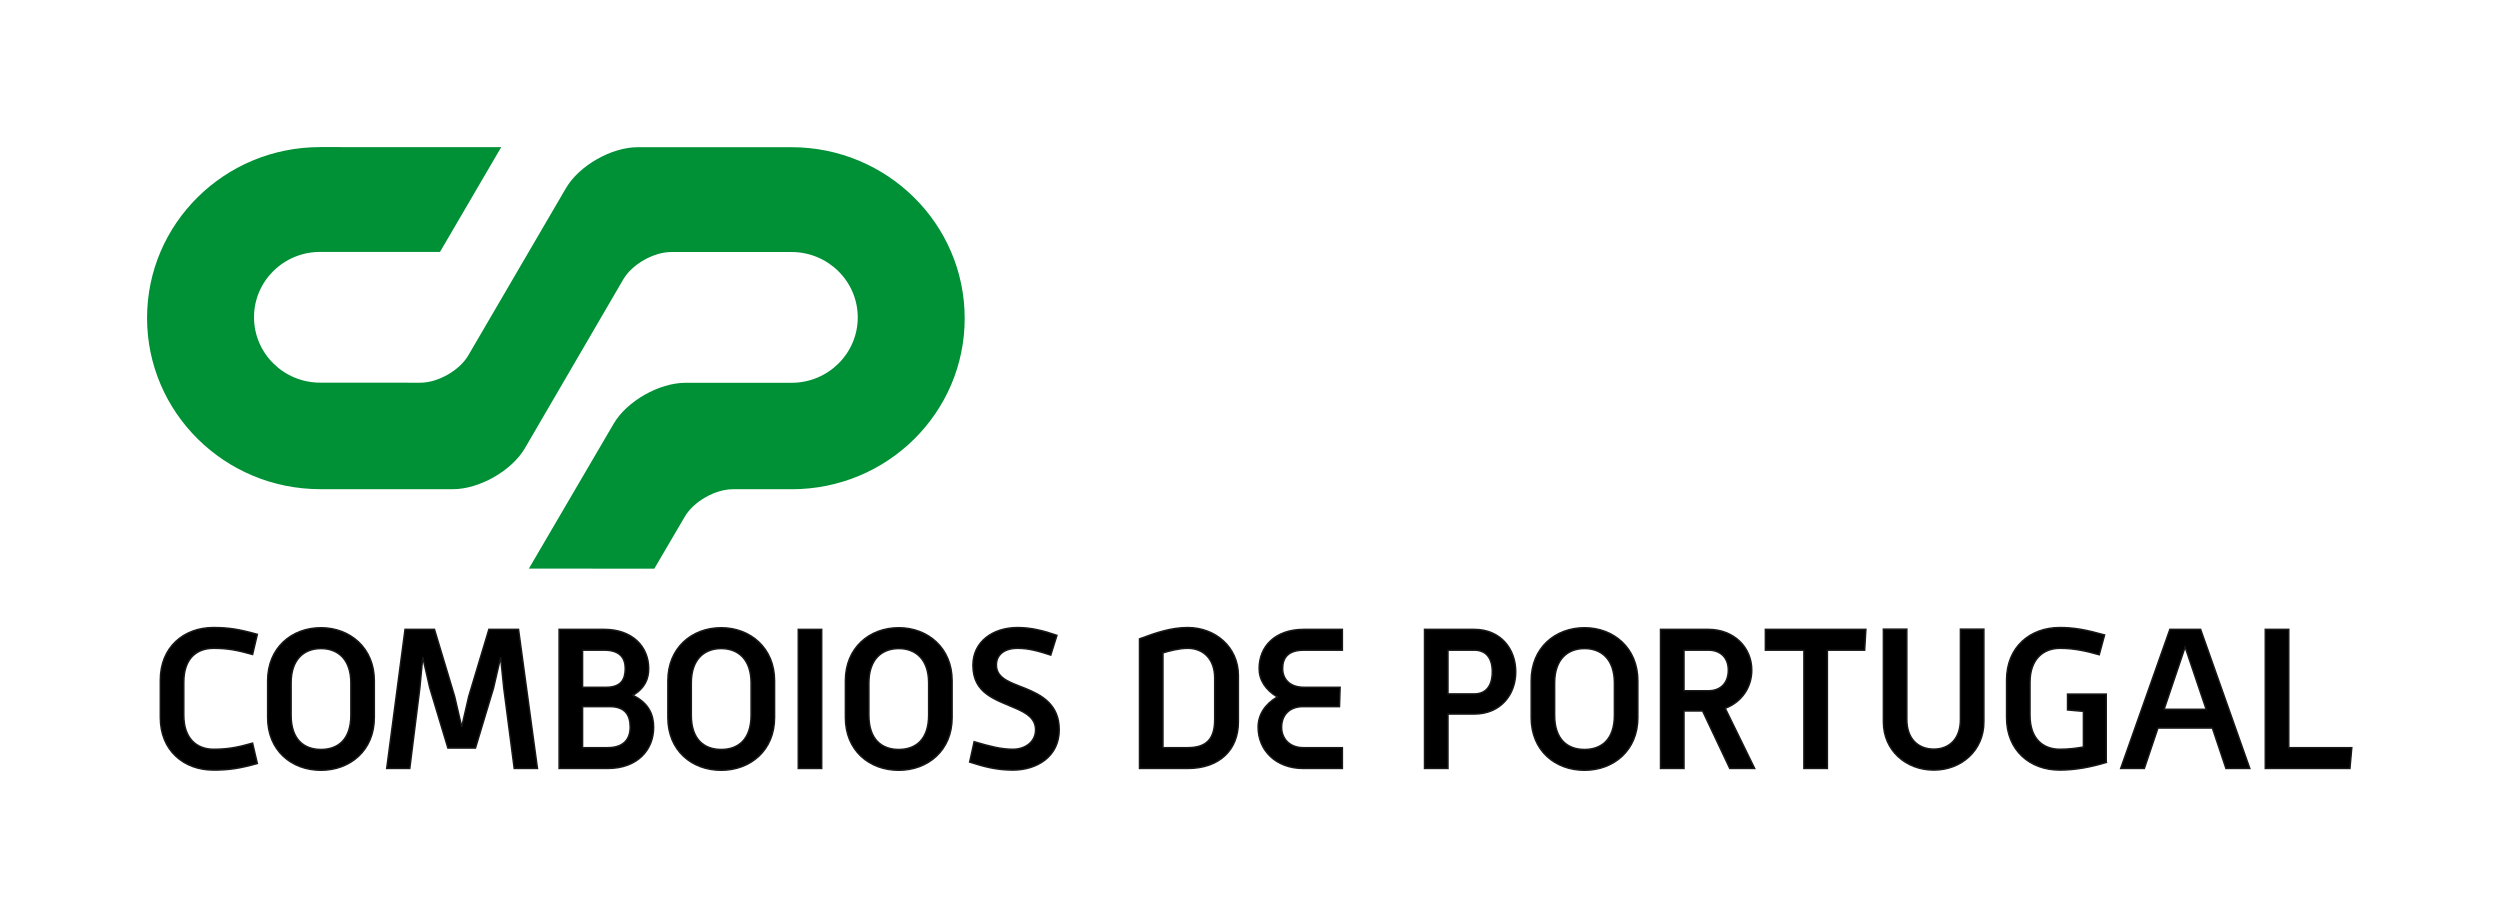 <?xml version="1.0" encoding="UTF-8" standalone="no"?>
<svg
   xmlns:dc="http://purl.org/dc/elements/1.1/"
   xmlns:cc="http://creativecommons.org/ns#"
   xmlns:rdf="http://www.w3.org/1999/02/22-rdf-syntax-ns#"
   xmlns:svg="http://www.w3.org/2000/svg"
   xmlns="http://www.w3.org/2000/svg"
   version="1.1"
   width="17cm"
   height="6.245cm"
   id="svg41"
   viewBox="0 0 642.52 236.014">
  <defs
     id="defs45" />
  <path
     d="m 82.272,64.734 c -9.378,0 -16.995,7.51 -16.989,16.796 0.009,9.282 7.622,16.806 17.011,16.806 l 25.744,0.014 c 4.525,0 10.071,-3.153 12.323,-7.032 l 25.087,-42.963 c 3.392,-5.806 11.711,-10.546 18.495,-10.533 h 39.474 c 24.571,0.014 44.509,19.684 44.516,43.969 0.02,24.278 -19.899,43.961 -44.479,43.935 h -15.115 c -4.524,0 -10.069,3.165 -12.328,7.03 l -7.851,13.385 -32.236,-0.016 21.783,-37.221 c 3.386,-5.804 11.69,-10.532 18.481,-10.532 h 27.255 c 9.392,0 17.007,-7.526 17.007,-16.807 -0.004,-9.282 -7.629,-16.805 -17.022,-16.805 h -30.906 c -4.53,0 -10.07,3.158 -12.321,7.013 l -25.296,43.409 c -3.378,5.79 -11.704,10.531 -18.482,10.531 H 82.299 C 57.734,125.701 37.803,106.015 37.795,81.734 37.781,57.468 57.694,37.795 82.262,37.795 l 46.555,0.014 -15.741,26.938 z"
     style="fill:#009035;fill-rule:evenodd;stroke-width:1.777"
     id="path2" />
  <g
     id="Layer1000"
     style="fill:#000000"
     transform="matrix(1.777,0,0,1.777,-326.031,-547.603)">
    <path
       d="m 220.694,418.582 -0.689,-2.947 c -2.201,0.625 -3.634,0.886 -5.633,0.886 -2.41,0 -4.316,-1.514 -4.316,-4.914 v -4.77 c 0,-3.507 1.906,-4.914 4.316,-4.914 1.999,0 3.432,0.269 5.633,0.892 l 0.689,-2.914 c -2.651,-0.747 -4.205,-0.983 -6.348,-0.983 -4.29,0 -7.688,2.828 -7.688,7.598 v 5.421 c 0,4.768 3.398,7.597 7.688,7.597 2.143,0 3.697,-0.206 6.348,-0.952 z"
       style="fill:#000000;stroke:#1b1918;stroke-width:0.216;stroke-linecap:butt;stroke-linejoin:miter;stroke-dasharray:none"
       id="path4" />
    <path
       d="m 234.218,411.607 c 0,3.515 -1.877,4.945 -4.32,4.945 -2.446,0 -4.321,-1.43 -4.321,-4.945 v -4.673 c 0,-3.429 1.875,-4.974 4.321,-4.974 2.443,0 4.32,1.545 4.32,4.974 z m 3.394,0.33 v -5.333 c 0,-4.734 -3.516,-7.658 -7.714,-7.658 -4.263,0 -7.717,2.924 -7.717,7.658 v 5.333 c 0,4.767 3.454,7.625 7.717,7.625 4.198,0 7.714,-2.858 7.714,-7.625 z"
       style="fill:#000000;stroke:#1b1918;stroke-width:0.216;stroke-linecap:butt;stroke-linejoin:miter;stroke-dasharray:none"
       id="path6" />
    <path
       d="m 261.207,419.299 -2.739,-20.117 h -4.289 l -2.92,9.713 -1.011,4.381 -1.014,-4.381 -2.923,-9.713 h -4.26 l -2.652,20.117 h 3.341 l 1.458,-11.648 0.417,-4.417 1.015,4.417 2.619,8.695 h 3.992 l 2.619,-8.695 1.019,-4.417 0.446,4.417 1.517,11.648 z"
       style="fill:#000000;stroke:#1b1918;stroke-width:0.216;stroke-linecap:butt;stroke-linejoin:miter;stroke-dasharray:none"
       id="path8" />
    <path
       d="m 274.615,413.336 c 0,1.729 -0.958,2.953 -3.25,2.953 h -3.634 v -5.934 h 3.901 c 2.268,0 2.983,1.224 2.983,2.981 z m -0.715,-8.492 c 0,1.614 -0.627,2.713 -2.772,2.713 h -3.397 v -5.365 h 3.128 c 2.206,0 3.041,1.07 3.041,2.652 z m 4.109,8.492 c 0,-1.818 -0.718,-3.518 -3.01,-4.616 1.787,-1.046 2.292,-2.417 2.292,-3.876 0,-3.156 -2.351,-5.662 -6.432,-5.662 h -6.526 v 20.117 h 7.032 c 4.26,0 6.644,-2.652 6.644,-5.963 z"
       style="fill:#000000;stroke:#1b1918;stroke-width:0.216;stroke-linecap:butt;stroke-linejoin:miter;stroke-dasharray:none"
       id="path10" />
    <path
       d="m 292.101,411.607 c 0,3.515 -1.879,4.945 -4.318,4.945 -2.446,0 -4.326,-1.43 -4.326,-4.945 v -4.673 c 0,-3.429 1.88,-4.974 4.326,-4.974 2.439,0 4.318,1.545 4.318,4.974 z m 3.399,0.33 v -5.333 c 0,-4.734 -3.52,-7.658 -7.717,-7.658 -4.264,0 -7.717,2.924 -7.717,7.658 v 5.333 c 0,4.767 3.453,7.625 7.717,7.625 4.197,0 7.717,-2.858 7.717,-7.625 z"
       style="fill:#000000;stroke:#1b1918;stroke-width:0.216;stroke-linecap:butt;stroke-linejoin:miter;stroke-dasharray:none"
       id="path12" />
    <path
       d="m 302.315,399.182 h -3.39 v 20.117 h 3.39 z"
       style="fill:#000000;stroke:#1b1918;stroke-width:0.216;stroke-linecap:butt;stroke-linejoin:miter;stroke-dasharray:none"
       id="path14" />
    <path
       d="m 317.781,411.607 c 0,3.515 -1.88,4.945 -4.32,4.945 -2.443,0 -4.32,-1.43 -4.32,-4.945 v -4.673 c 0,-3.429 1.877,-4.974 4.32,-4.974 2.44,0 4.32,1.545 4.32,4.974 z m 3.396,0.33 v -5.333 c 0,-4.734 -3.513,-7.658 -7.716,-7.658 -4.262,0 -7.72,2.924 -7.72,7.658 v 5.333 c 0,4.767 3.458,7.625 7.72,7.625 4.203,0 7.716,-2.858 7.716,-7.625 z"
       style="fill:#000000;stroke:#1b1918;stroke-width:0.216;stroke-linecap:butt;stroke-linejoin:miter;stroke-dasharray:none"
       id="path16" />
    <path
       d="m 336.669,413.694 c 0,-3.721 -2.652,-5.061 -4.948,-5.992 -0.565,-0.235 -1.104,-0.418 -1.637,-0.653 -1.399,-0.591 -2.5,-1.253 -2.5,-2.738 0,-1.342 1.009,-2.388 3.067,-2.388 1.58,0 2.979,0.387 4.794,0.98 l 0.894,-2.855 c -1.874,-0.654 -3.718,-1.13 -5.688,-1.13 -3.637,0 -6.467,2.089 -6.467,5.45 0,4.169 3.339,4.974 6.376,6.316 1.371,0.63 2.686,1.37 2.686,3.039 0,1.7 -1.468,2.798 -3.282,2.798 -1.669,0 -3.279,-0.408 -5.603,-1.098 l -0.65,2.952 c 2.11,0.683 3.931,1.159 6.253,1.159 3.457,0 6.705,-1.936 6.705,-5.84 z"
       style="fill:#000000;stroke:#1b1918;stroke-width:0.216;stroke-linecap:butt;stroke-linejoin:miter;stroke-dasharray:none"
       id="path18" />
    <path
       d="m 359.152,412.238 c 0,2.827 -1.222,4.051 -3.899,4.051 h -3.58 v -13.707 c 0.893,-0.271 2.325,-0.659 3.58,-0.659 2.261,0 3.899,1.554 3.899,4.292 z m 3.429,0.329 v -6.71 c 0,-4.111 -3.337,-6.938 -7.328,-6.938 -2.357,0 -4.504,0.711 -6.975,1.634 v 18.746 h 6.975 c 4.555,0 7.328,-2.652 7.328,-6.732 z"
       style="fill:#000000;stroke:#1b1918;stroke-width:0.216;stroke-linecap:butt;stroke-linejoin:miter;stroke-dasharray:none"
       id="path20" />
    <path
       d="m 377.621,419.299 v -3.01 h -5.659 c -1.909,0 -3.129,-1.253 -3.129,-2.953 0,-1.635 1.013,-2.981 3.129,-2.981 h 5.241 l 0.091,-2.798 h -5.215 c -2.145,0 -3.097,-1.254 -3.097,-2.713 0,-1.582 0.829,-2.651 3.066,-2.651 h 5.573 v -3.011 h -5.573 c -4.2,0 -6.468,2.506 -6.468,5.662 0,1.672 0.929,3.099 2.628,4.112 -1.788,1.046 -2.775,2.592 -2.775,4.38 0,3.311 2.535,5.963 6.529,5.963 z"
       style="fill:#000000;stroke:#1b1918;stroke-width:0.216;stroke-linecap:butt;stroke-linejoin:miter;stroke-dasharray:none"
       id="path22" />
    <path
       d="m 399.301,405.32 c 0,2.03 -0.894,3.196 -2.623,3.196 h -3.784 v -6.324 h 3.784 c 1.729,0 2.623,1.138 2.623,3.128 z m 3.395,0 c 0,-3.303 -2.176,-6.138 -6.018,-6.138 h -7.179 v 20.117 h 3.395 v -7.867 h 3.784 c 3.842,0 6.018,-2.83 6.018,-6.112 z"
       style="fill:#000000;stroke:#1b1918;stroke-width:0.216;stroke-linecap:butt;stroke-linejoin:miter;stroke-dasharray:none"
       id="path24" />
    <path
       d="m 416.962,411.607 c 0,3.515 -1.872,4.945 -4.318,4.945 -2.446,0 -4.323,-1.43 -4.323,-4.945 v -4.673 c 0,-3.429 1.877,-4.974 4.323,-4.974 2.446,0 4.318,1.545 4.318,4.974 z m 3.394,0.33 v -5.333 c 0,-4.734 -3.515,-7.658 -7.712,-7.658 -4.263,0 -7.717,2.924 -7.717,7.658 v 5.333 c 0,4.767 3.454,7.625 7.717,7.625 4.197,0 7.712,-2.858 7.712,-7.625 z"
       style="fill:#000000;stroke:#1b1918;stroke-width:0.216;stroke-linecap:butt;stroke-linejoin:miter;stroke-dasharray:none"
       id="path26" />
    <path
       d="m 433.437,405.079 c 0,1.794 -1.043,2.981 -2.889,2.981 h -3.517 v -5.868 h 3.517 c 1.846,0 2.889,1.166 2.889,2.887 z m 3.813,14.219 -4.257,-8.703 c 2.38,-0.892 3.839,-3.039 3.839,-5.516 0,-3.274 -2.563,-5.897 -6.284,-5.897 h -6.915 v 20.116 h 3.398 v -8.314 h 2.685 l 3.931,8.314 z"
       style="fill:#000000;stroke:#1b1918;stroke-width:0.216;stroke-linecap:butt;stroke-linejoin:miter;stroke-dasharray:none"
       id="path28" />
    <path
       d="m 453.335,399.182 h -14.539 v 3.01 h 5.573 v 17.107 h 3.398 v -17.107 h 5.392 z"
       style="fill:#000000;stroke:#1b1918;stroke-width:0.216;stroke-linecap:butt;stroke-linejoin:miter;stroke-dasharray:none"
       id="path30" />
    <path
       d="m 470.403,412.567 v -13.413 h -3.396 v 13.084 c 0,2.769 -1.607,4.263 -3.844,4.263 -2.266,0 -3.903,-1.494 -3.903,-4.263 v -13.084 h -3.394 v 13.413 c 0,4.138 3.279,6.967 7.297,6.967 3.964,0 7.24,-2.829 7.24,-6.967 z"
       style="fill:#000000;stroke:#1b1918;stroke-width:0.216;stroke-linecap:butt;stroke-linejoin:miter;stroke-dasharray:none"
       id="path32" />
    <path
       d="m 488.099,418.433 v -9.896 h -5.6 v 2.301 l 2.296,0.204 v 5.15 c -0.986,0.183 -2.112,0.329 -3.399,0.329 -2.411,0 -4.322,-1.485 -4.322,-4.914 v -4.77 c 0,-3.332 1.911,-4.914 4.322,-4.914 1.91,0 3.575,0.33 5.691,0.928 l 0.774,-2.864 c -2.709,-0.747 -4.347,-1.069 -6.491,-1.069 -4.296,0 -7.689,2.827 -7.689,7.598 v 5.421 c 0,4.767 3.393,7.597 7.689,7.597 2.144,0 4.38,-0.39 6.729,-1.101 z"
       style="fill:#000000;stroke:#1b1918;stroke-width:0.216;stroke-linecap:butt;stroke-linejoin:miter;stroke-dasharray:none"
       id="path34" />
    <path
       d="m 502.548,410.741 h -6.078 l 3.039,-8.996 z m 6.317,8.558 -7.117,-20.117 h -4.447 l -7.113,20.117 h 3.423 l 1.967,-5.846 h 7.87 l 1.961,5.846 z"
       style="fill:#000000;stroke:#1b1918;stroke-width:0.216;stroke-linecap:butt;stroke-linejoin:miter;stroke-dasharray:none"
       id="path36" />
    <path
       d="m 523.613,416.289 h -9.114 v -17.107 h -3.4 v 20.117 h 12.247 z"
       style="fill:#000000;stroke:#1b1918;stroke-width:0.216;stroke-linecap:butt;stroke-linejoin:miter;stroke-dasharray:none"
       id="path38" />
  </g>
</svg>
